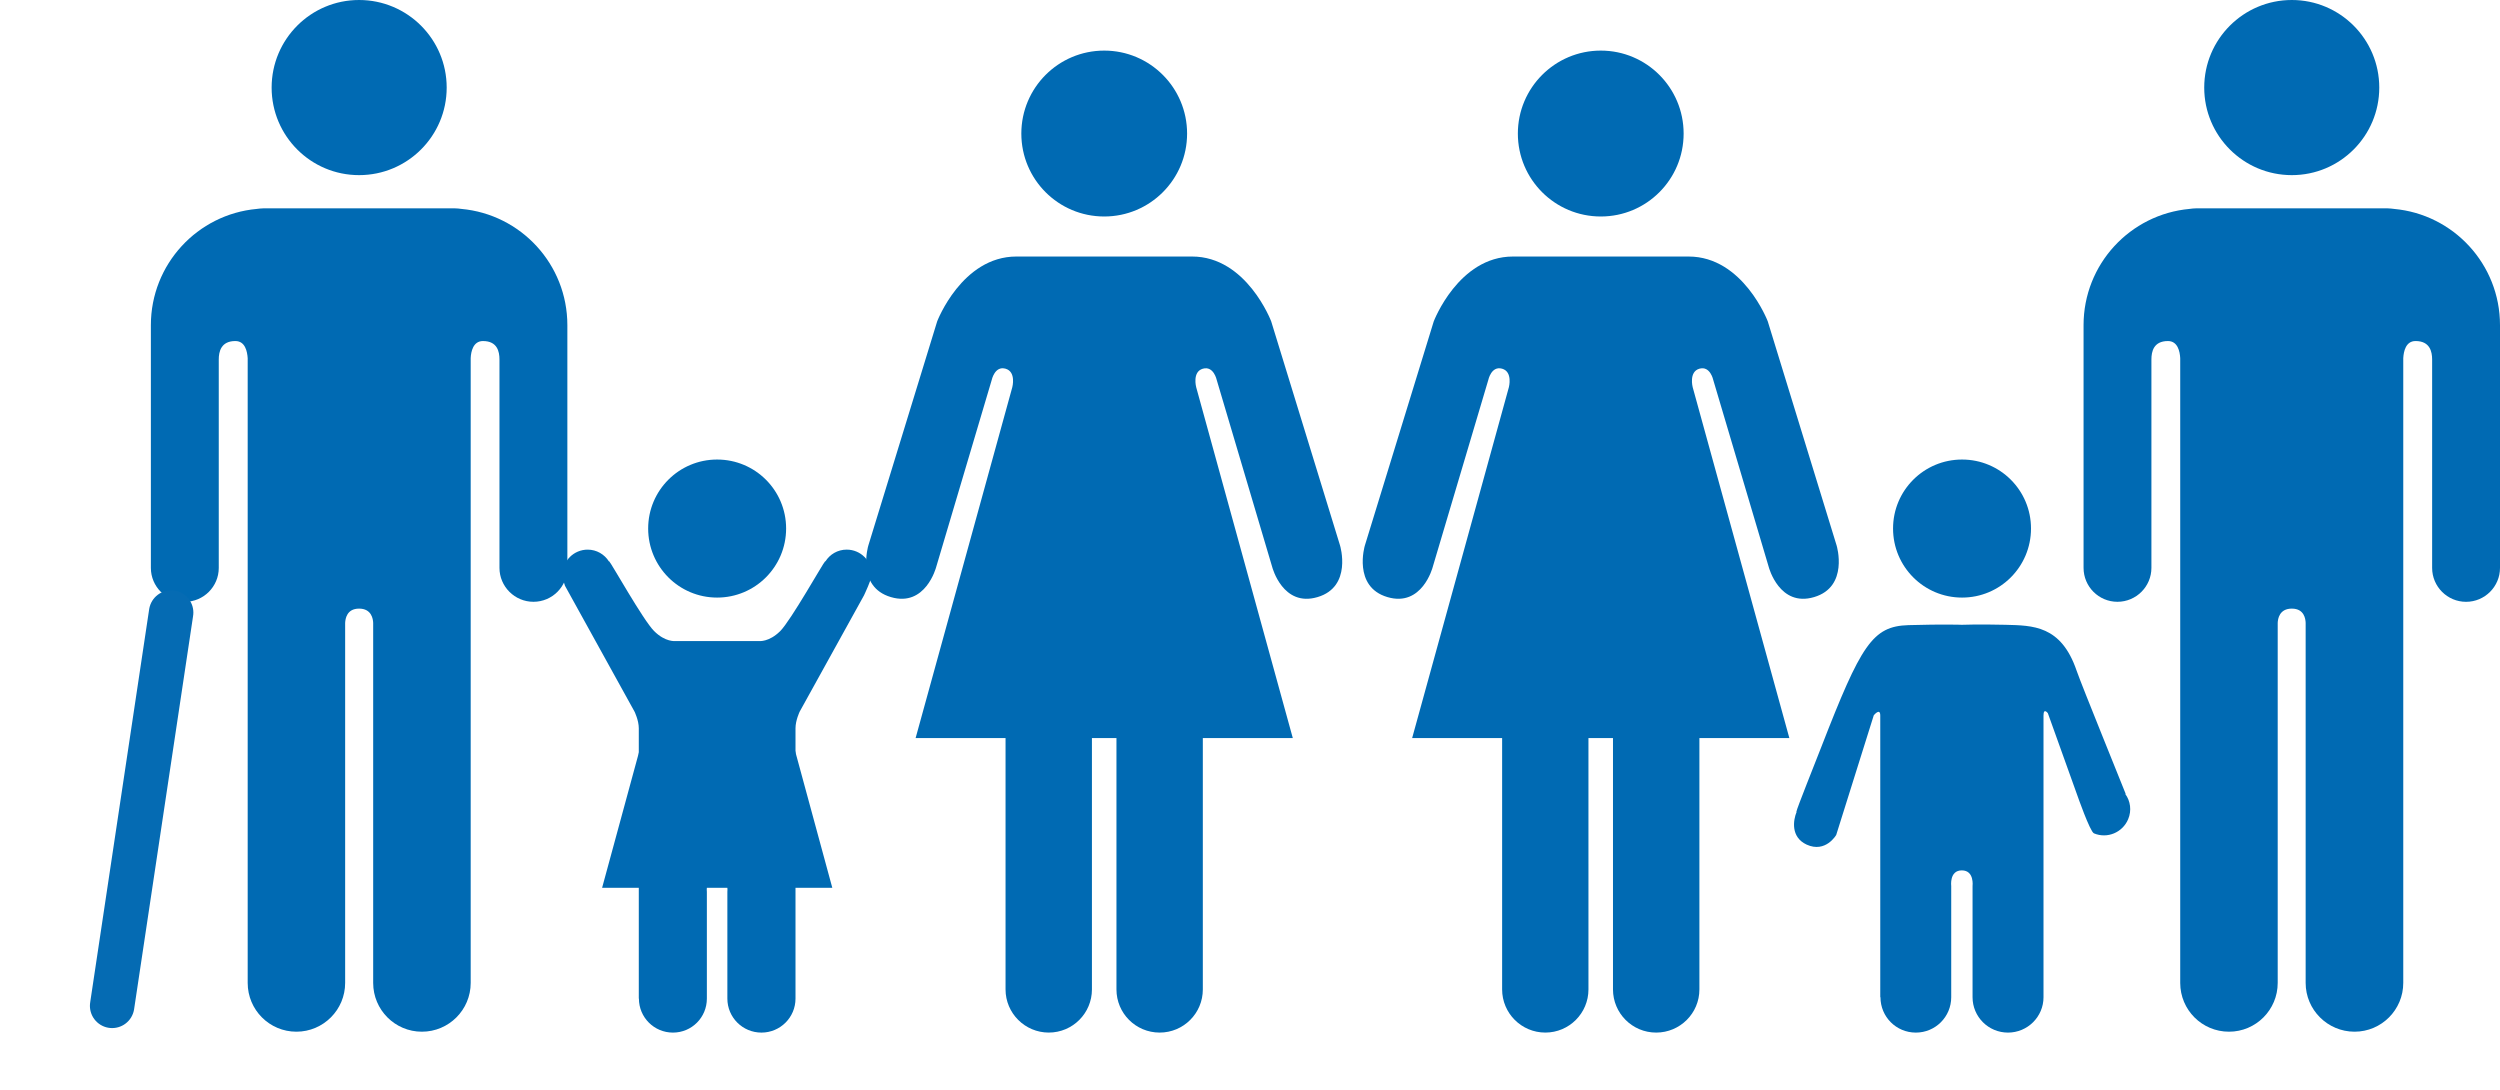 <?xml version="1.0" encoding="utf-8"?>
<!-- Generator: Adobe Illustrator 15.0.0, SVG Export Plug-In . SVG Version: 6.00 Build 0)  -->
<!DOCTYPE svg PUBLIC "-//W3C//DTD SVG 1.1//EN" "http://www.w3.org/Graphics/SVG/1.1/DTD/svg11.dtd">
<svg version="1.1" id="Layer_1" xmlns="http://www.w3.org/2000/svg" xmlns:xlink="http://www.w3.org/1999/xlink" x="0px" y="0px"
	 width="184px" height="80.247px" viewBox="0 0 184 80.247" enable-background="new 0 0 184 80.247" xml:space="preserve">
<rect x="0" fill="#FFFFFF" width="184" height="80.247"/>
<path fill="#006AB3" d="M162.231,6.447c0-3.562,2.89-6.447,6.447-6.447c3.555,0,6.436,2.885,6.436,6.447
	c0,3.559-2.881,6.443-6.436,6.443C165.121,12.891,162.231,10.006,162.231,6.447"/>
<path fill="#006AB3" d="M176.201,15.376c4.37,0.396,7.799,4.071,7.799,8.557v2.143v0.935v14.787c0,1.373-1.119,2.496-2.496,2.496
	c-1.383,0-2.499-1.123-2.499-2.496V26.455c0-0.576-0.166-1.354-1.219-1.354c-0.727,0-0.879,0.769-0.906,1.262v45.98
	c0,1.977-1.6,3.59-3.585,3.59c-1.987,0-3.599-1.613-3.599-3.59V45.847c-0.008-0.293-0.105-1.053-1.018-1.053h-0.002
	c-0.917,0-1.027,0.76-1.037,1.053v26.496c0,1.977-1.6,3.59-3.584,3.59c-1.994,0-3.591-1.613-3.591-3.59v-45.98
	c-0.024-0.493-0.183-1.262-0.903-1.262c-1.059,0-1.217,0.777-1.217,1.354v15.341c0,1.373-1.121,2.496-2.501,2.496
	s-2.493-1.123-2.493-2.496V27.01v-0.935v-2.143c0-4.485,3.428-8.16,7.807-8.557c0.144-0.018,0.299-0.041,0.472-0.041h7.05h7.033
	C175.896,15.335,176.049,15.358,176.201,15.376"/>
<path fill="#006AB3" d="M123.915,9.831c0-3.37-2.725-6.107-6.096-6.107c-3.373,0-6.105,2.737-6.105,6.107
	c0,3.372,2.732,6.103,6.105,6.103C121.19,15.934,123.915,13.203,123.915,9.831"/>
<path fill="#006AB3" d="M105.524,23.652l-5.074,16.511c0,0-0.902,3.027,1.666,3.783c2.553,0.758,3.328-2.199,3.328-2.199
	l4.094-13.78c0,0,0.22-1.06,1.018-0.831c0.797,0.228,0.497,1.363,0.497,1.363l-7.12,25.824h6.623v18.498
	c0,1.752,1.422,3.176,3.18,3.176c1.754,0,3.174-1.424,3.174-3.176V54.324h0.91h0.896v18.498c0,1.752,1.418,3.176,3.178,3.176
	c1.762,0,3.182-1.424,3.182-3.176V54.324h6.621L124.582,28.5c0,0-0.3-1.136,0.493-1.363c0.8-0.229,1.021,0.831,1.021,0.831
	l4.088,13.78c0,0,0.78,2.957,3.331,2.199c2.573-0.756,1.665-3.783,1.665-3.783l-5.072-16.511c0,0-1.812-4.772-5.826-4.772h-6.463
	h-6.467C107.341,18.88,105.524,23.652,105.524,23.652"/>
<path fill="#006AB3" d="M87.37,9.831c0-3.37-2.728-6.107-6.099-6.107c-3.373,0-6.101,2.737-6.101,6.107
	c0,3.372,2.728,6.103,6.101,6.103C84.642,15.934,87.37,13.203,87.37,9.831"/>
<path fill="#006AB3" d="M68.976,23.652l-5.07,16.511c0,0-0.905,3.027,1.663,3.783c2.553,0.758,3.33-2.199,3.33-2.199l4.091-13.78
	c0,0,0.222-1.06,1.018-0.831c0.799,0.228,0.497,1.363,0.497,1.363l-7.117,25.824h6.62v18.498c0,1.752,1.429,3.176,3.18,3.176
	c1.759,0,3.178-1.424,3.178-3.176V54.324h0.911h0.894v18.498c0,1.752,1.415,3.176,3.18,3.176c1.761,0,3.177-1.424,3.177-3.176
	V54.324h6.623L88.04,28.5c0,0-0.305-1.136,0.488-1.363c0.801-0.229,1.024,0.831,1.024,0.831l4.087,13.78
	c0,0,0.777,2.957,3.329,2.199c2.574-0.756,1.664-3.783,1.664-3.783L93.56,23.652c0,0-1.808-4.772-5.825-4.772h-6.458h-6.47
	C70.795,18.88,68.976,23.652,68.976,23.652"/>
<path fill="#006AB3" d="M144.407,43.982c2.81,0,5.075-2.275,5.075-5.084c0-2.807-2.266-5.076-5.075-5.076s-5.078,2.27-5.078,5.076
	C139.329,41.707,141.598,43.982,144.407,43.982"/>
<path fill="#006AB3" d="M132.229,59.759c-0.246,0.596-0.451,1.852,0.74,2.404c1.4,0.641,2.176-0.711,2.176-0.711l2.764-8.805
	c0,0,0.478-0.59,0.478,0.02v20.727h0.015c0,1.443,1.158,2.605,2.604,2.605c1.44,0,2.604-1.162,2.604-2.605v-8.178
	c0,0-0.151-1.156,0.779-1.156c0.936,0,0.791,1.156,0.791,1.156v8.178c0,1.443,1.168,2.605,2.607,2.605
	c1.438,0,2.615-1.162,2.615-2.605V52.667c0-0.609,0.321-0.174,0.321-0.174l2.162,6.029c0,0,0.94,2.693,1.229,2.812
	c0.977,0.412,2.104-0.055,2.519-1.041c0.269-0.643,0.165-1.332-0.208-1.852l0.021-0.021c-0.065-0.195-3.235-7.973-3.61-9.066
	c-1.144-3.344-3.231-3.314-5.238-3.369c-2.008-0.049-3.21,0-3.21,0s-1.281-0.051-3.932,0.025c-2.647,0.084-3.48,1.441-6.402,8.953
	c-0.416,1.08-1.826,4.582-1.843,4.793L132.229,59.759z"/>
<path fill="#006AB3" d="M32.876,6.447C32.876,2.885,29.988,0,26.428,0c-3.555,0-6.436,2.885-6.436,6.447
	c0,3.559,2.881,6.443,6.436,6.443C29.988,12.891,32.876,10.006,32.876,6.447"/>
<path fill="#006AB3" d="M18.905,15.376c-4.371,0.396-7.801,4.071-7.801,8.557v2.143v0.935v14.787c0,1.373,1.121,2.496,2.498,2.496
	c1.384,0,2.499-1.123,2.499-2.496V26.455c0-0.576,0.167-1.354,1.22-1.354c0.728,0,0.876,0.769,0.909,1.262v45.98
	c0,1.977,1.597,3.59,3.586,3.59c1.984,0,3.587-1.613,3.587-3.59V45.847c0.015-0.293,0.112-1.053,1.025-1.053h0.003
	c0.914,0,1.026,0.76,1.035,1.053v26.496c0,1.977,1.601,3.59,3.585,3.59c1.99,0,3.592-1.613,3.592-3.59v-45.98
	c0.019-0.493,0.184-1.262,0.903-1.262c1.057,0,1.215,0.777,1.215,1.354v15.341c0,1.373,1.122,2.496,2.502,2.496
	c1.381,0,2.495-1.123,2.495-2.496V27.01v-0.935v-2.143c0-4.485-3.427-8.16-7.806-8.557c-0.146-0.018-0.299-0.041-0.475-0.041h-7.049
	h-7.032C19.213,15.335,19.057,15.358,18.905,15.376"/>
<line fill="none" stroke="#056BB3" stroke-width="3.271" stroke-linecap="round" stroke-miterlimit="10" x1="12.596" y1="45.082" x2="8.253" y2="74.031"/>
<path fill="#006AB3" d="M44.818,41.32c-0.333-0.52-0.905-0.867-1.567-0.867c-1.021,0-1.852,0.83-1.852,1.846
	c0,0.295,0.182,0.812,0.182,0.812l5.121,9.266c0,0,0.313,0.639,0.313,1.223v19.895h0.009c0,1.389,1.122,2.504,2.505,2.504
	s2.496-1.115,2.496-2.504v-7.85c0,0-0.142-1.113,0.755-1.113c0.895,0,0.754,1.113,0.754,1.113v7.85c0,1.389,1.125,2.504,2.508,2.504
	c1.38,0,2.507-1.115,2.507-2.504V53.599c0-0.584,0.308-1.223,0.308-1.223l4.733-8.557c0,0,0.58-1.227,0.58-1.521
	c0-1.016-0.827-1.846-1.852-1.846c-0.67,0-1.241,0.348-1.567,0.867l-0.02-0.01c-0.15,0.129-2.519,4.35-3.3,5.131
	c-0.829,0.834-1.57,0.742-1.57,0.742H52.78h-3.073c0,0-0.745,0.092-1.57-0.742c-0.79-0.781-3.152-5.002-3.303-5.131L44.818,41.32z"
	/>
<path fill="#006AB3" d="M52.78,43.982c2.809,0,5.078-2.275,5.078-5.084c0-2.807-2.269-5.076-5.078-5.076
	c-2.807,0-5.075,2.27-5.075,5.076C47.705,41.707,49.973,43.982,52.78,43.982"/>
<polygon fill="#006AB3" points="52.789,51.109 58.528,55.296 61.257,65.341 52.789,65.341 44.315,65.341 47.048,55.296 "/>
</svg>
